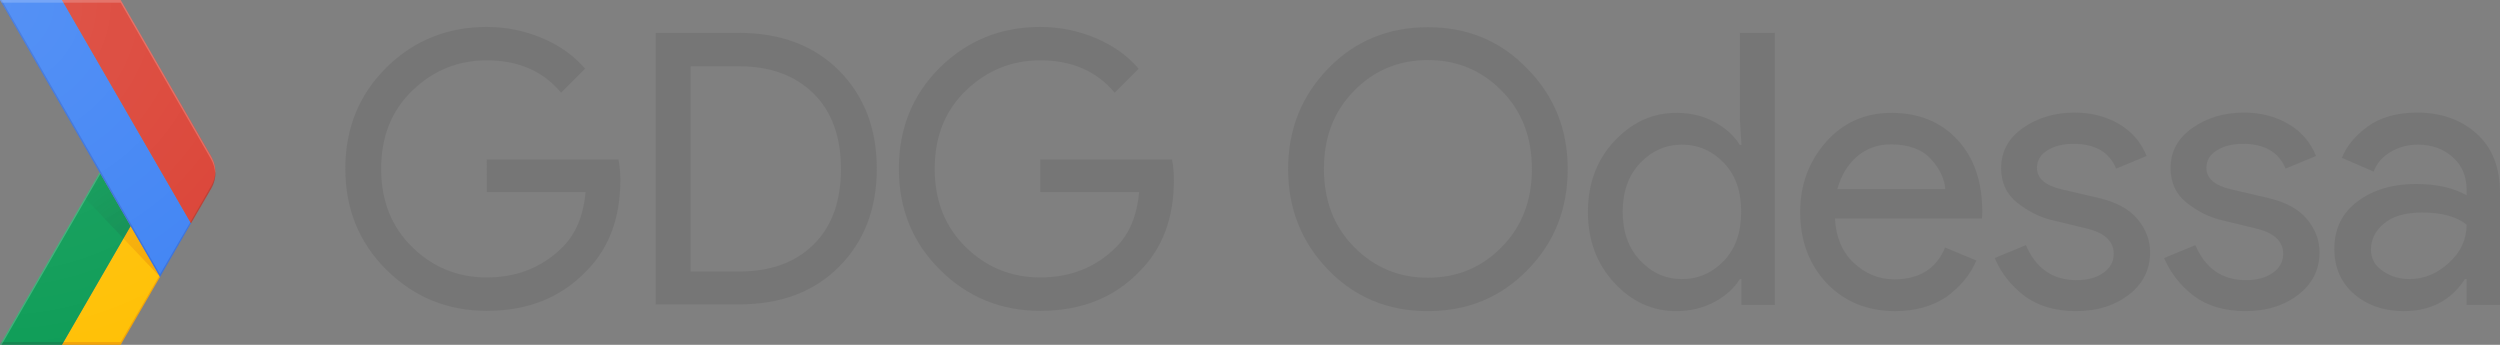 <?xml version="1.0" encoding="utf-8"?>
<!-- Generator: Adobe Illustrator 20.0.0, SVG Export Plug-In . SVG Version: 6.00 Build 0)  -->
<svg version="1.1" id="Layer_4" xmlns="http://www.w3.org/2000/svg" xmlns:xlink="http://www.w3.org/1999/xlink" x="0px" y="0px"
	 viewBox="0 0 928.1 128" style="enable-background:new 0 0 928.1 128;" xml:space="preserve">
<rect x="0" y="0" width="928.1" height="128" fill="#808080" stroke="none"/>
<style type="text/css">
	.st0{fill:none;}
	.st1{fill:#FFC107;}
	.st2{fill:#0F9D58;}
	.st3{opacity:0.2;fill:#BF360C;enable-background:new    ;}
	.st4{opacity:0.2;fill:#263238;enable-background:new    ;}
	.st5{opacity:0.2;fill:#FFFFFF;enable-background:new    ;}
	.st6{fill:url(#XMLID_2_);}
	.st7{fill:url(#XMLID_3_);}
	.st8{fill:#4285F4;}
	.st9{fill:#DB4437;}
	.st10{opacity:0.2;fill:#1A237E;enable-background:new    ;}
	.st11{opacity:0.2;fill:#3E2723;enable-background:new    ;}
	.st12{fill:url(#XMLID_4_);}
	.st13{fill:#767676;}
</style>
<g id="XMLID_50_">
	<g id="XMLID_72_">
		<path id="XMLID_7_" class="st0" d="M78.4,58L44.8,0H0l37,64L0,128h44.8l33.5-58C80.5,66.3,80.5,61.7,78.4,58z"/>
		<polygon id="XMLID_80_" class="st1" points="59.2,102.3 48.5,83.9 23,128 44.8,128 59.4,102.8 		"/>
		<path id="XMLID_8_" class="st0" d="M78.4,58L44.8,0H0l37,64L0,128h44.8l33.5-58C80.5,66.3,80.5,61.7,78.4,58z"/>
		<polygon class="st2" points="37,64 48.5,83.9 23,128 0,128 		"/>
		<path id="XMLID_9_" class="st0" d="M78.4,58L44.8,0H0l37,64L0,128h44.8l33.5-58C80.5,66.3,80.5,61.7,78.4,58z"/>
		<polygon class="st3" points="44.8,127 23.6,127 23,128 44.8,128 59.4,102.8 59.2,102.3 		"/>
		<path id="XMLID_10_" class="st0" d="M78.4,58L44.8,0H0l37,64L0,128h44.8l33.5-58C80.5,66.3,80.5,61.7,78.4,58z"/>
		<polygon class="st4" points="0.6,127 0,128 23,128 23.6,127 		"/>
		<path id="XMLID_11_" class="st0" d="M78.4,58L44.8,0H0l37,64L0,128h44.8l33.5-58C80.5,66.3,80.5,61.7,78.4,58z"/>
		<polygon class="st5" points="0,128 0.6,128 37.3,64.5 37,64 		"/>
		<path id="XMLID_12_" class="st0" d="M78.4,58L44.8,0H0l37,64L0,128h44.8l33.5-58C80.5,66.3,80.5,61.7,78.4,58z"/>
		
			<radialGradient id="XMLID_2_" cx="59.277" cy="25.086" r="44.264" gradientTransform="matrix(1 0 0 -1 0 127.46)" gradientUnits="userSpaceOnUse">
			<stop  offset="0" style="stop-color:#BF360C;stop-opacity:0.2"/>
			<stop  offset="1" style="stop-color:#BF360C;stop-opacity:2.000000e-02"/>
		</radialGradient>
		<polygon id="XMLID_79_" class="st6" points="59.4,102.8 59.4,102.8 48.5,83.9 45.8,88.5 		"/>
		<path id="XMLID_13_" class="st0" d="M78.4,58L44.8,0H0l37,64L0,128h44.8l33.5-58C80.5,66.3,80.5,61.7,78.4,58z"/>
		
			<radialGradient id="XMLID_3_" cx="59.151" cy="24.806" r="44.623" gradientTransform="matrix(1 0 0 -1 0 127.46)" gradientUnits="userSpaceOnUse">
			<stop  offset="0" style="stop-color:#263238;stop-opacity:0.2"/>
			<stop  offset="1" style="stop-color:#263238;stop-opacity:2.000000e-02"/>
		</radialGradient>
		<polygon id="XMLID_78_" class="st7" points="45.8,88.5 48.5,83.9 37,64 31.5,73.5 		"/>
		<path id="XMLID_14_" class="st0" d="M78.4,58L44.8,0H0l37,64L0,128h44.8l33.5-58C80.5,66.3,80.5,61.7,78.4,58z"/>
		<g id="XMLID_75_">
			<g id="XMLID_76_">
				<polygon id="XMLID_77_" class="st8" points="23,0 0,0 59.4,102.8 70.9,82.9 70.9,82.9 				"/>
			</g>
		</g>
		<path id="XMLID_15_" class="st0" d="M78.4,58L44.8,0H0l37,64L0,128h44.8l33.5-58C80.5,66.3,80.5,61.7,78.4,58z"/>
		<path class="st9" d="M78.4,70c2.1-3.7,2.1-8.3,0-12L44.8,0H23l47.9,82.9L78.4,70z"/>
		<path id="XMLID_16_" class="st0" d="M78.4,58L44.8,0H0l37,64L0,128h44.8l33.5-58C80.5,66.3,80.5,61.7,78.4,58z"/>
		<polygon class="st10" points="70.9,82.9 70.7,82.4 59.4,101.8 0.6,0 0,0 59.4,102.8 70.9,82.9 		"/>
		<path id="XMLID_17_" class="st0" d="M78.4,58L44.8,0H0l37,64L0,128h44.8l33.5-58C80.5,66.3,80.5,61.7,78.4,58z"/>
		<path class="st5" d="M44.8,1l33.5,58c1,1.7,1.5,3.6,1.6,5.5c0.1-2.2-0.4-4.5-1.6-6.5L44.8,0H0l0.6,1H44.8z"/>
		<path id="XMLID_18_" class="st0" d="M78.4,58L44.8,0H0l37,64L0,128h44.8l33.5-58C80.5,66.3,80.5,61.7,78.4,58z"/>
		<path id="XMLID_74_" class="st11" d="M70.9,82.9L78.4,70c1.2-2,1.7-4.3,1.6-6.5c-0.1,1.9-0.6,3.8-1.6,5.5l-7.7,13.4L70.9,82.9z"/>
		<path id="XMLID_19_" class="st0" d="M78.4,58L44.8,0H0l37,64L0,128h44.8l33.5-58C80.5,66.3,80.5,61.7,78.4,58z"/>
		
			<radialGradient id="XMLID_4_" cx="-1" cy="126.46" r="134.35" gradientTransform="matrix(1 0 0 -1 0 127.46)" gradientUnits="userSpaceOnUse">
			<stop  offset="0" style="stop-color:#FFFFFF;stop-opacity:0.1"/>
			<stop  offset="1" style="stop-color:#FFFFFF;stop-opacity:0"/>
		</radialGradient>
		<path id="XMLID_73_" class="st12" d="M78.4,58L44.8,0H0l37,64L0,128h44.8l33.5-58C80.5,66.3,80.5,61.7,78.4,58z"/>
	</g>
</g>
<g id="XMLID_6_">
	<path class="st13" d="M230.3,66.8c0,14.1-4.2,25.3-12.5,33.7c-9.5,10-21.9,14.9-37.1,14.9c-14.6,0-27-5.1-37.2-15.2
		c-10.2-10.1-15.3-22.6-15.3-37.6s5.1-27.5,15.3-37.6C153.7,15,166.1,10,180.7,10c7.2,0,14.1,1.4,20.7,4.2
		c6.6,2.8,11.8,6.6,15.8,11.3l-8.9,8.9c-6.7-8-15.9-12-27.6-12c-10.6,0-19.8,3.7-27.6,11.2c-7.8,7.5-11.6,17.2-11.6,29.1
		c0,11.9,3.9,21.6,11.6,29.1s16.9,11.2,27.6,11.2c11.3,0,20.7-3.8,28.2-11.3c4.9-4.9,7.7-11.7,8.5-20.4h-36.7V59.2h48.9
		C230.1,61.8,230.3,64.4,230.3,66.8z"/>
	<path class="st13" d="M243.4,113.2v-101h30.9c15.5,0,27.9,4.7,37.2,14c9.3,9.4,14,21.5,14,36.4s-4.7,27.1-14,36.4
		c-9.3,9.4-21.7,14-37.2,14H243.4z M256.4,100.8h17.9c11.7,0,20.9-3.3,27.7-10c6.8-6.7,10.2-16,10.2-28.1c0-11.9-3.4-21.3-10.2-28
		c-6.8-6.7-16.1-10.1-27.7-10.1h-17.9V100.8z"/>
	<path class="st13" d="M435.8,66.8c0,14.1-4.2,25.3-12.5,33.7c-9.5,10-21.9,14.9-37.1,14.9c-14.6,0-27-5.1-37.2-15.2
		c-10.2-10.1-15.3-22.6-15.3-37.6s5.1-27.5,15.3-37.6C359.2,15,371.6,10,386.2,10c7.2,0,14.1,1.4,20.7,4.2
		c6.6,2.8,11.8,6.6,15.8,11.3l-8.9,8.9c-6.7-8-15.9-12-27.6-12c-10.6,0-19.8,3.7-27.6,11.2c-7.8,7.5-11.6,17.2-11.6,29.1
		c0,11.9,3.9,21.6,11.6,29.1s16.9,11.2,27.6,11.2c11.3,0,20.7-3.8,28.2-11.3c4.9-4.9,7.7-11.7,8.5-20.4h-36.7V59.2h48.9
		C435.6,61.8,435.8,64.4,435.8,66.8z"/>
	<path class="st13" d="M567.1,100.2c-9.9,10.2-22.3,15.3-37,15.3c-14.8,0-27.1-5.1-37-15.3c-9.9-10.2-14.9-22.7-14.9-37.4
		c0-14.8,5-27.2,14.9-37.4c9.9-10.2,22.3-15.3,37-15.3c14.7,0,27,5.1,36.9,15.4C577,35.6,582,48.1,582,62.7
		C582,77.5,577.1,90,567.1,100.2z M502.7,91.7c7.5,7.6,16.6,11.4,27.4,11.4c10.8,0,20-3.8,27.4-11.4c7.5-7.6,11.2-17.2,11.2-29
		c0-11.7-3.7-21.4-11.2-29c-7.5-7.6-16.6-11.4-27.4-11.4c-10.8,0-20,3.8-27.4,11.4c-7.5,7.6-11.2,17.2-11.2,29
		C491.5,74.5,495.2,84.1,502.7,91.7z"/>
	<path class="st13" d="M622.3,115.5c-8.9,0-16.6-3.5-23.1-10.6c-6.5-7.1-9.7-15.8-9.7-26.2c0-10.4,3.2-19.2,9.7-26.2
		c6.5-7,14.2-10.6,23.1-10.6c5.3,0,10,1.1,14.2,3.4c4.2,2.3,7.3,5.1,9.4,8.5h0.6l-0.6-9.6V12.2h13v101h-12.4v-9.6h-0.6
		c-2.1,3.4-5.2,6.2-9.4,8.5C632.3,114.3,627.6,115.5,622.3,115.5z M624.4,103.6c6.1,0,11.3-2.3,15.6-6.8c4.3-4.5,6.4-10.6,6.4-18.2
		S644.3,65,640,60.5c-4.3-4.5-9.5-6.8-15.6-6.8c-6,0-11.2,2.3-15.5,6.8c-4.3,4.6-6.5,10.6-6.5,18.1c0,7.5,2.2,13.6,6.5,18.1
		C613.2,101.3,618.4,103.6,624.4,103.6z"/>
	<path class="st13" d="M703.6,115.5c-10.4,0-18.9-3.5-25.5-10.4c-6.5-7-9.8-15.7-9.8-26.4c0-10.1,3.2-18.7,9.5-25.9
		c6.3-7.2,14.5-10.9,24.3-10.9c10.2,0,18.4,3.3,24.6,10c6.2,6.7,9.2,15.6,9.2,26.8l-0.1,2.4h-54.6c0.4,7,2.7,12.5,7,16.5
		c4.3,4,9.3,6.1,15,6.1c9.3,0,15.6-3.9,18.9-11.8l11.6,4.8c-2.3,5.4-6,9.8-11.1,13.5C717.5,113.6,711.2,115.5,703.6,115.5z
		 M722.2,70.3c-0.3-3.9-2.1-7.7-5.4-11.3c-3.3-3.6-8.3-5.4-14.9-5.4c-4.8,0-9,1.5-12.5,4.5c-3.5,3-5.9,7.1-7.3,12.1H722.2z"/>
	<path class="st13" d="M770.7,115.5c-7.7,0-14.1-1.9-19.1-5.6c-5-3.8-8.7-8.5-11.1-14.1l11.6-4.8c3.7,8.6,9.9,13,18.8,13
		c4,0,7.4-0.9,9.9-2.7c2.6-1.8,3.9-4.1,3.9-7.1c0-4.5-3.2-7.6-9.4-9.2l-14-3.4c-4.4-1.1-8.6-3.3-12.5-6.4c-3.9-3.1-5.9-7.4-5.9-12.8
		c0-6.1,2.7-11.1,8.1-14.9c5.4-3.8,11.8-5.7,19.2-5.7c6.1,0,11.6,1.4,16.4,4.2c4.8,2.8,8.2,6.7,10.3,11.9l-11.3,4.7
		c-2.5-6.1-7.8-9.2-15.8-9.2c-3.9,0-7.1,0.8-9.7,2.4c-2.6,1.6-3.9,3.8-3.9,6.5c0,3.9,3.1,6.6,9.2,8l13.7,3.2
		c6.5,1.5,11.3,4.1,14.4,7.8c3.1,3.7,4.7,7.8,4.7,12.4c0,6.2-2.5,11.4-7.6,15.5C785.2,113.4,778.7,115.5,770.7,115.5z"/>
	<path class="st13" d="M833.6,115.5c-7.7,0-14.1-1.9-19.1-5.6c-5-3.8-8.7-8.5-11.1-14.1l11.6-4.8c3.7,8.6,9.9,13,18.8,13
		c4,0,7.4-0.9,9.9-2.7c2.6-1.8,3.9-4.1,3.9-7.1c0-4.5-3.2-7.6-9.4-9.2l-14-3.4c-4.4-1.1-8.6-3.3-12.5-6.4c-3.9-3.1-5.9-7.4-5.9-12.8
		c0-6.1,2.7-11.1,8.1-14.9c5.4-3.8,11.8-5.7,19.2-5.7c6.1,0,11.6,1.4,16.4,4.2c4.8,2.8,8.2,6.7,10.3,11.9l-11.3,4.7
		c-2.5-6.1-7.8-9.2-15.8-9.2c-3.9,0-7.1,0.8-9.7,2.4c-2.6,1.6-3.9,3.8-3.9,6.5c0,3.9,3.1,6.6,9.2,8l13.7,3.2
		c6.5,1.5,11.3,4.1,14.4,7.8c3.1,3.7,4.7,7.8,4.7,12.4c0,6.2-2.5,11.4-7.6,15.5C848.1,113.4,841.6,115.5,833.6,115.5z"/>
	<path class="st13" d="M892.4,115.5c-7.3,0-13.5-2.1-18.4-6.3c-4.9-4.2-7.4-9.8-7.4-16.8c0-7.5,2.9-13.4,8.7-17.7
		c5.8-4.3,13-6.4,21.6-6.4c7.6,0,13.9,1.4,18.8,4.2v-2c0-5.1-1.7-9.1-5.2-12.2c-3.5-3.1-7.8-4.6-12.8-4.6c-3.8,0-7.2,0.9-10.2,2.7
		c-3.1,1.8-5.1,4.2-6.3,7.3l-11.8-5.1c1.6-4.1,4.7-8,9.4-11.5c4.7-3.5,10.9-5.3,18.6-5.3c8.8,0,16.2,2.6,22,7.8
		c5.8,5.2,8.7,12.5,8.7,21.9v41.7h-12.4v-9.6h-0.6C909.9,111.5,902.4,115.5,892.4,115.5z M894.5,103.6c5.4,0,10.2-2,14.6-6
		c4.4-4,6.6-8.7,6.6-14.2c-3.7-3-9.2-4.5-16.5-4.5c-6.3,0-11,1.4-14.2,4.1c-3.2,2.7-4.8,5.9-4.8,9.6c0,3.4,1.5,6.1,4.4,8
		C887.4,102.6,890.8,103.6,894.5,103.6z"/>
</g>
</svg>
